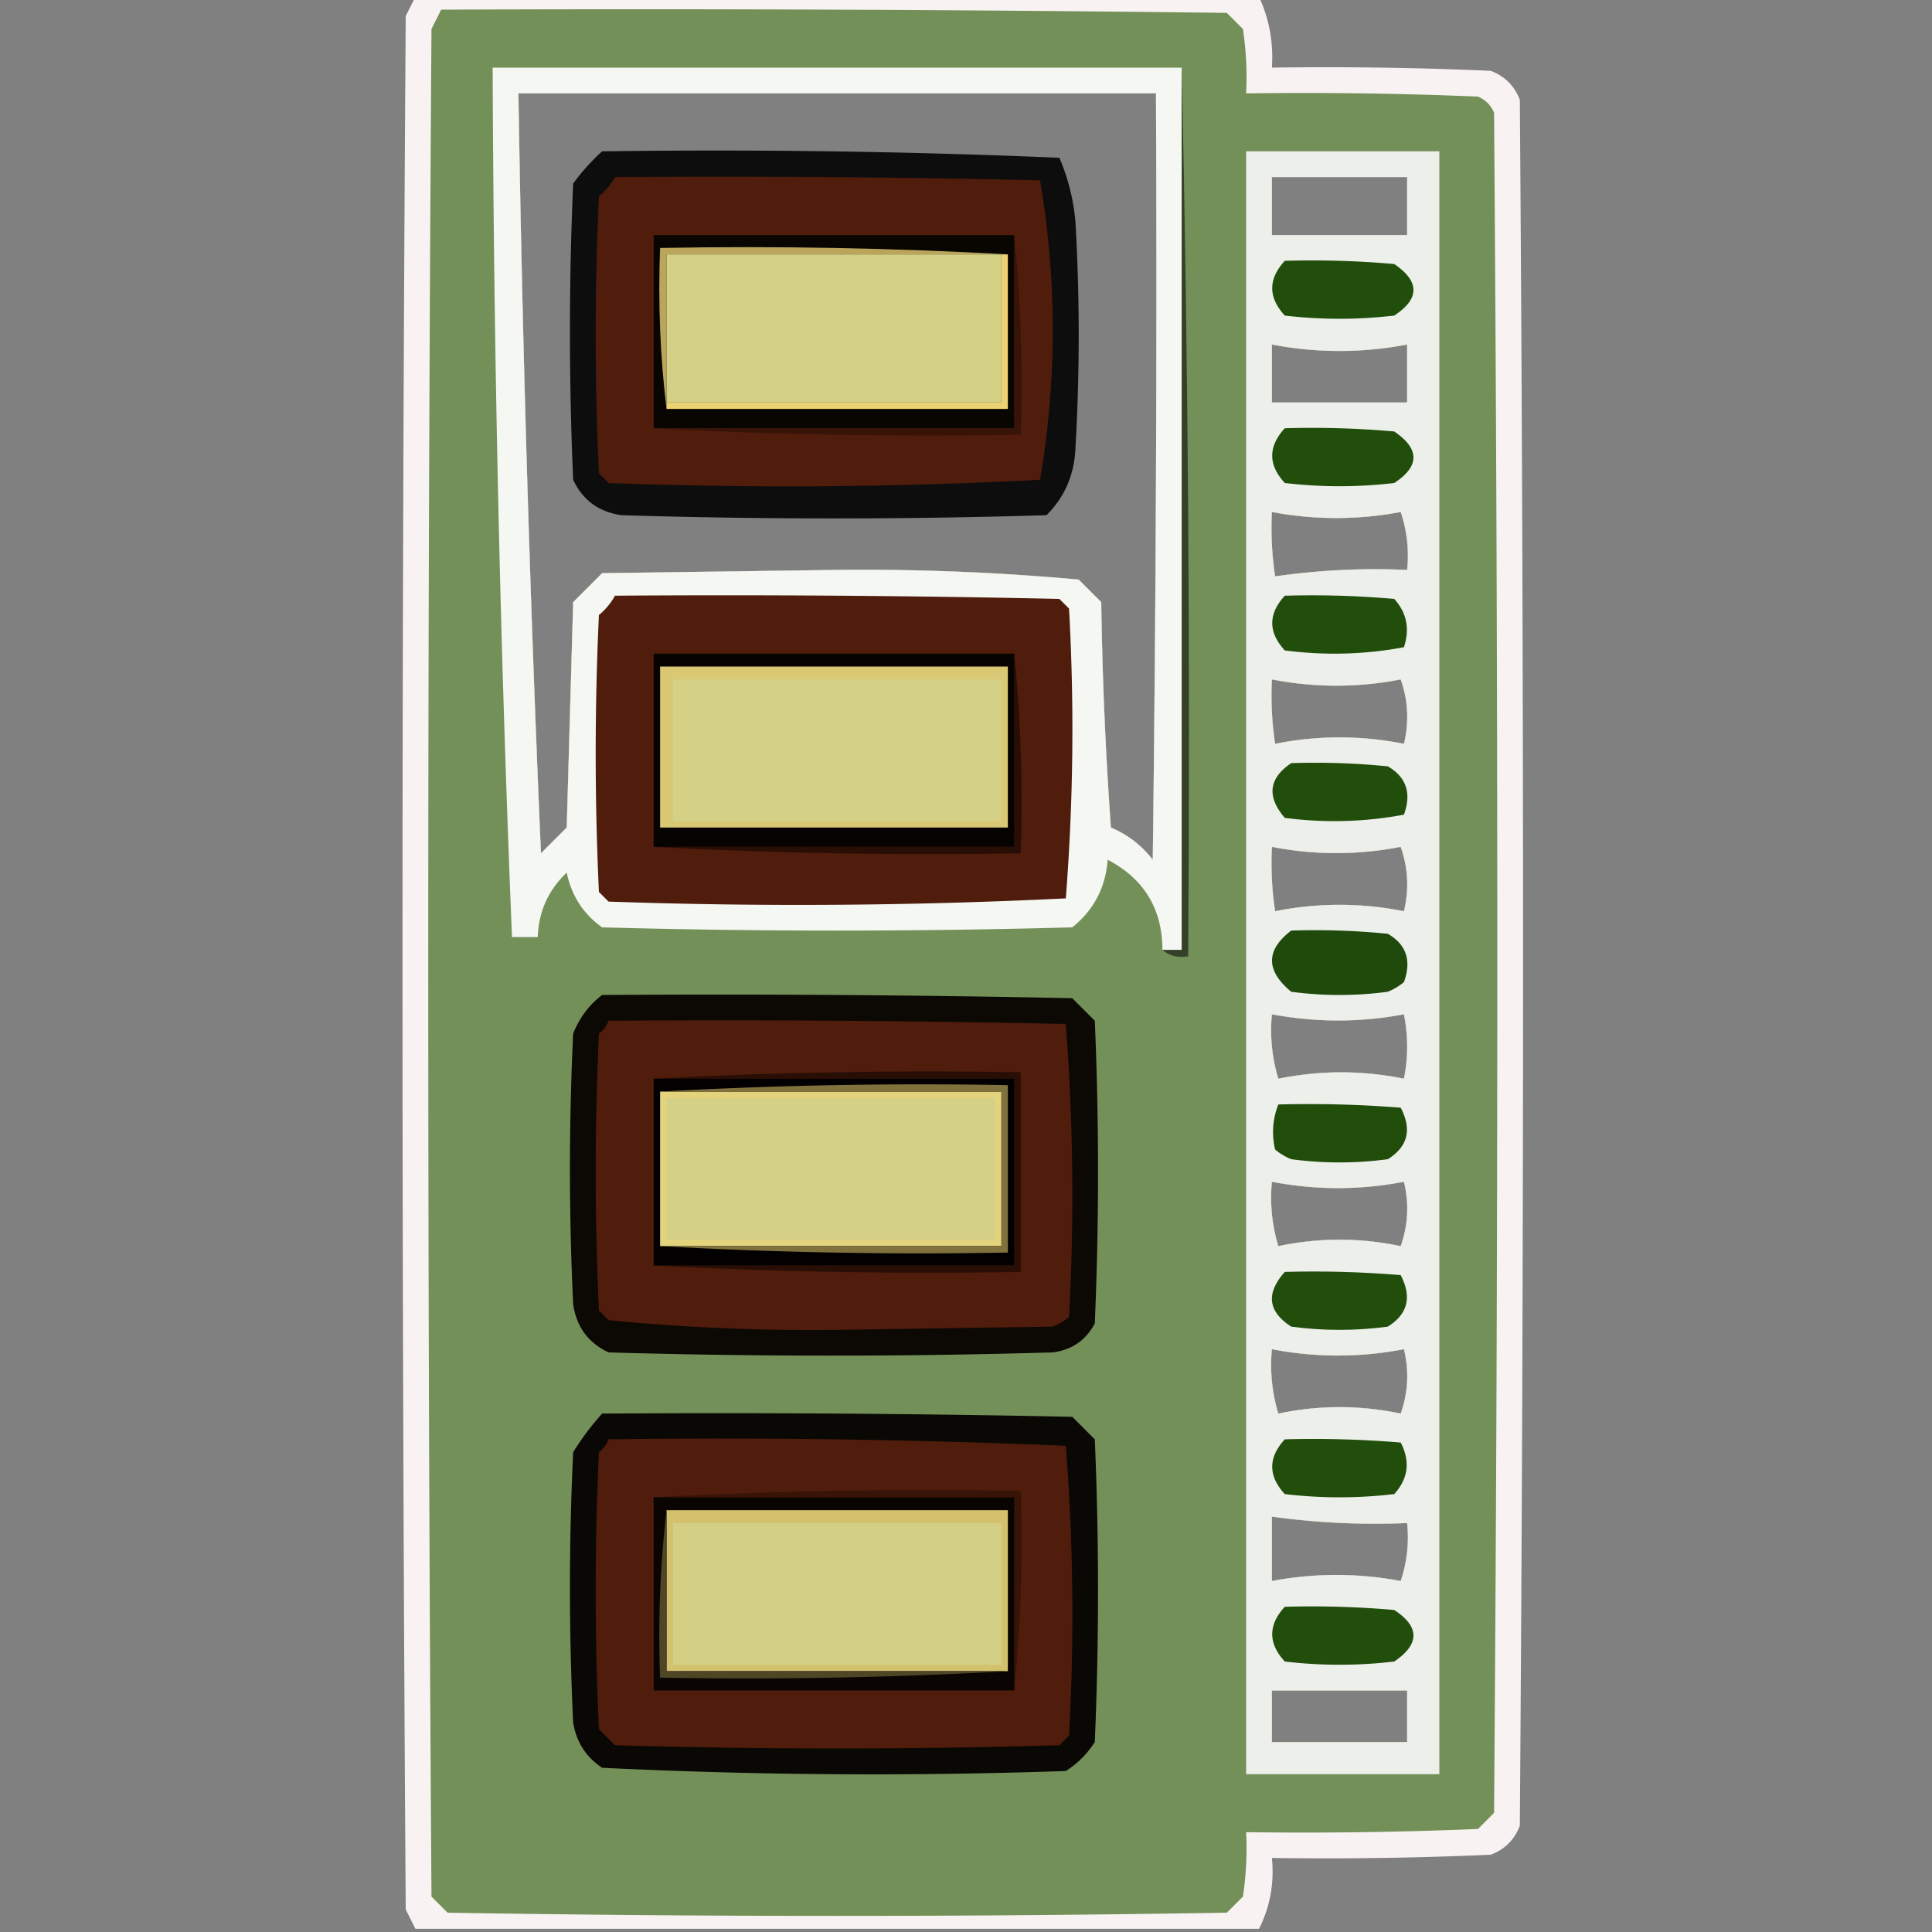 <?xml version="1.0" encoding="utf-8"?>
<svg xmlns="http://www.w3.org/2000/svg" width="300" height="300" style="shape-rendering:geometricPrecision;text-rendering:geometricPrecision;image-rendering:optimizeQuality;fill-rule:evenodd;clip-rule:evenodd">
  <rect width="100%" height="100%" fill="#808080" stroke="none"/>
  <path style="opacity: 0.946; fill: rgb(255, 248, 248);" d="M64.5-.5h131c1.591 3.461 2.258 7.128 2 11 11.338-.166 22.672 0 34 .5 2.167.833 3.667 2.333 4.5 4.5.667 89.333.667 178.667 0 268-.833 2.167-2.333 3.667-4.5 4.5-11.328.5-22.662.667-34 .5.389 3.914-.278 7.58-2 11h-131l-1.5-3c-.667-98-.667-196 0-294l1.5-3Zm16 15h99c.167 39.668 0 79.335-.5 119-1.739-2.241-3.906-3.908-6.5-5a613.783 613.783 0 0 1-1.5-35l-3.5-3.5a370.105 370.105 0 0 0-38-1.5l-36 .5-4.5 4.5-1 35-4 4a4272.413 4272.413 0 0 1-3.5-118Zm117 13h21v9h-21v-9Zm0 26c7 1.333 14 1.333 21 0v9h-21v-9Zm0 26a53.73 53.73 0 0 0 20 0 21.128 21.128 0 0 1 1 9 108.41 108.41 0 0 0-20.5 1 50.464 50.464 0 0 1-.5-10Zm0 26a52.005 52.005 0 0 0 20 0c1.157 3.284 1.324 6.618.5 10a50.512 50.512 0 0 0-20 0 50.464 50.464 0 0 1-.5-10Zm0 26a52.005 52.005 0 0 0 20 0c1.157 3.284 1.324 6.618.5 10a50.512 50.512 0 0 0-20 0 50.464 50.464 0 0 1-.5-10Zm0 26c6.864 1.281 13.697 1.281 20.5 0a25.238 25.238 0 0 1 0 10c-6.47-1.318-12.97-1.318-19.5 0a25.879 25.879 0 0 1-1-10Zm0 26a53.717 53.717 0 0 0 20.5 0c.824 3.382.657 6.716-.5 10a45.636 45.636 0 0 0-19 0 25.879 25.879 0 0 1-1-10Zm0 26a53.717 53.717 0 0 0 20.5 0c.824 3.382.657 6.716-.5 10a45.636 45.636 0 0 0-19 0 25.879 25.879 0 0 1-1-10Zm0 26a116.8 116.8 0 0 0 21 1 21.127 21.127 0 0 1-1 9 53.718 53.718 0 0 0-20 0v-10Zm0 27h21v8h-21v-8Z"/>
  <path style="opacity:1" d="M68.5 1.5c40.668-.167 81.335 0 122 .5l2.5 2.5c.498 3.317.665 6.65.5 10 12.005-.166 24.005 0 36 .5 1.167.5 2 1.333 2.5 2.5.667 88 .667 176 0 264l-2.5 2.5c-11.995.5-23.995.667-36 .5a50.464 50.464 0 0 1-.5 10l-2.5 2.5a3658.67 3658.67 0 0 1-121 0l-2.5-2.5c-.667-96.667-.667-193.333 0-290l1.5-3Zm12 13c.623 39.35 1.79 78.684 3.5 118l4-4 1-35 4.5-4.5 36-.5a370.105 370.105 0 0 1 38 1.5l3.5 3.5a613.783 613.783 0 0 0 1.5 35c2.594 1.092 4.761 2.759 6.5 5 .5-39.665.667-79.332.5-119h-99Zm117 13v9h21v-9h-21Zm0 26v9h21v-9c-7 1.333-14 1.333-21 0Zm0 26c-.165 3.35.002 6.683.5 10a108.41 108.41 0 0 1 20.5-1 21.128 21.128 0 0 0-1-9 53.73 53.73 0 0 1-20 0Zm0 26c-.165 3.35.002 6.683.5 10a50.512 50.512 0 0 1 20 0c.824-3.382.657-6.716-.5-10a52.005 52.005 0 0 1-20 0Zm0 26c-.165 3.35.002 6.683.5 10a50.512 50.512 0 0 1 20 0c.824-3.382.657-6.716-.5-10a52.005 52.005 0 0 1-20 0Zm0 26a25.879 25.879 0 0 0 1 10c6.53-1.318 13.03-1.318 19.5 0a25.238 25.238 0 0 0 0-10c-6.803 1.281-13.636 1.281-20.5 0Zm0 26a25.879 25.879 0 0 0 1 10 45.636 45.636 0 0 1 19 0c1.157-3.284 1.324-6.618.5-10a53.717 53.717 0 0 1-20.5 0Zm0 26a25.879 25.879 0 0 0 1 10 45.636 45.636 0 0 1 19 0c1.157-3.284 1.324-6.618.5-10a53.717 53.717 0 0 1-20.5 0Zm0 26v10a53.718 53.718 0 0 1 20 0 21.127 21.127 0 0 0 1-9 116.8 116.8 0 0 1-21-1Zm0 27v8h21v-8h-21Z" fill="#739059"/>
  <path style="opacity: 0.923; fill: rgb(255, 255, 255);" d="M183.5 10.5v137h-3c-.018-6.368-2.851-11.034-8.5-14-.326 4.328-2.16 7.828-5.5 10.5-24.333.667-48.667.667-73 0-2.925-2.077-4.758-4.91-5.5-8.5-2.865 2.728-4.365 6.062-4.5 10h-4a3629.664 3629.664 0 0 1-3-135h107Zm-103 4c.623 39.35 1.79 78.684 3.5 118l4-4 1-35 4.5-4.5 36-.5a370.105 370.105 0 0 1 38 1.5l3.5 3.5a613.783 613.783 0 0 0 1.5 35c2.594 1.092 4.761 2.759 6.5 5 .5-39.665.667-79.332.5-119h-99Z"/>
  <path style="opacity:1" d="M183.5 10.5c.999 45.83 1.332 91.83 1 138-1.599.268-2.932-.066-4-1h3v-137Z" fill="#344128"/>
  <path style="opacity:.899" fill="#010000" d="M93.5 23.5c23.676-.333 47.343 0 71 1a32.359 32.359 0 0 1 2.5 10 306.347 306.347 0 0 1 0 35c-.161 4.173-1.661 7.673-4.5 10.5-22 .667-44 .667-66 0-3.52-.504-6.02-2.337-7.5-5.5a529.224 529.224 0 0 1 0-46 32.832 32.832 0 0 1 4.5-5Z"/>
  <path style="opacity: 0.911; fill: rgb(249, 249, 249);" d="M193.5 23.5h30v252h-30v-252Zm4 4v9h21v-9h-21Zm0 26v9h21v-9c-7 1.333-14 1.333-21 0Zm0 26c-.165 3.35.002 6.683.5 10a108.41 108.41 0 0 1 20.5-1 21.128 21.128 0 0 0-1-9 53.73 53.73 0 0 1-20 0Zm0 26c-.165 3.35.002 6.683.5 10a50.512 50.512 0 0 1 20 0c.824-3.382.657-6.716-.5-10a52.005 52.005 0 0 1-20 0Zm0 26c-.165 3.35.002 6.683.5 10a50.512 50.512 0 0 1 20 0c.824-3.382.657-6.716-.5-10a52.005 52.005 0 0 1-20 0Zm0 26a25.879 25.879 0 0 0 1 10c6.53-1.318 13.03-1.318 19.5 0a25.238 25.238 0 0 0 0-10c-6.803 1.281-13.636 1.281-20.5 0Zm0 26a25.879 25.879 0 0 0 1 10 45.636 45.636 0 0 1 19 0c1.157-3.284 1.324-6.618.5-10a53.717 53.717 0 0 1-20.5 0Zm0 26a25.879 25.879 0 0 0 1 10 45.636 45.636 0 0 1 19 0c1.157-3.284 1.324-6.618.5-10a53.717 53.717 0 0 1-20.5 0Zm0 26v10a53.718 53.718 0 0 1 20 0 21.127 21.127 0 0 0 1-9 116.8 116.8 0 0 1-21-1Zm0 27v8h21v-8h-21Z"/>
  <path style="opacity:1" fill="#501c0b" d="M95.5 27.5c22.003-.167 44.003 0 66 .5 2.628 15.468 2.628 30.968 0 46.5a748.75 748.75 0 0 1-67 .5L93 73.5a462.477 462.477 0 0 1 0-43 10.521 10.521 0 0 0 2.5-3Z"/>
  <path style="opacity:1" fill="#090602" d="M157.5 36.5v30h-56v-30h56Z"/>
  <path style="opacity:1" fill="#baa55b" d="M156.5 39.5h-53v24c-.993-8.15-1.326-16.483-1-25 18.174-.33 36.174.003 54 1Z"/>
  <path style="opacity:1" fill="#d4d086" d="M155.5 39.5v23h-52v-23h52Z"/>
  <path style="opacity:1" fill="#214f0b" d="M199.5 40.5c5.676-.166 11.343 0 17 .5 3.976 2.716 3.976 5.383 0 8a72.496 72.496 0 0 1-17 0c-2.601-2.83-2.601-5.663 0-8.5Z"/>
  <path style="opacity:.988" fill="#efd475" d="M155.5 39.5h1v24h-53v-1h52v-23Z"/>
  <path style="opacity:1" fill="#371308" d="M157.5 36.5c.994 10.153 1.328 20.486 1 31a812.816 812.816 0 0 1-57-1h56v-30Z"/>
  <path style="opacity:1" fill="#214e0b" d="M199.5 66.5c5.676-.166 11.343 0 17 .5 3.976 2.716 3.976 5.383 0 8a72.496 72.496 0 0 1-17 0c-2.601-2.83-2.601-5.663 0-8.5Z"/>
  <path style="opacity:1" fill="#501c0b" d="M95.5 92.5c23.002-.167 46.002 0 69 .5l1.5 1.5a338.065 338.065 0 0 1-.5 45 849.26 849.26 0 0 1-71 .5l-1.5-1.5a462.477 462.477 0 0 1 0-43 10.521 10.521 0 0 0 2.5-3Z"/>
  <path style="opacity:1" fill="#214e0b" d="M199.5 92.5c5.676-.166 11.343 0 17 .5 1.944 2.153 2.444 4.653 1.5 7.5-6.084 1.142-12.251 1.309-18.5.5-2.601-2.83-2.601-5.663 0-8.5Z"/>
  <path style="opacity:1" fill="#280e05" d="M157.5 101.5c.994 10.153 1.328 20.486 1 31a813 813 0 0 1-57-1h56v-30Z"/>
  <path style="opacity:1" fill="#070301" d="M157.5 101.5v30h-56v-30h56Z"/>
  <path style="opacity:1" fill="#dac875" d="M102.5 103.5h54v25h-54v-25Z"/>
  <path style="opacity:1" fill="#d4d086" d="M104.5 105.5h51v22h-51v-22Z"/>
  <path style="opacity:1" fill="#214e0b" d="M200.5 118.5a112.97 112.97 0 0 1 15 .5c2.879 1.666 3.712 4.166 2.5 7.5-6.084 1.142-12.251 1.309-18.5.5-2.835-3.305-2.501-6.138 1-8.5Z"/>
  <path style="opacity:1" fill="#1f4a0b" d="M200.5 144.5a112.97 112.97 0 0 1 15 .5c2.879 1.666 3.712 4.166 2.5 7.5a9.454 9.454 0 0 1-2.5 1.5c-5 .667-10 .667-15 0-3.973-3.294-3.973-6.46 0-9.5Z"/>
  <path style="opacity:1" fill="#0c0804" d="M93.5 154.5c24.336-.167 48.669 0 73 .5l3.5 3.5a552.224 552.224 0 0 1 0 47c-1.378 2.608-3.545 4.108-6.5 4.5-23 .667-46 .667-69 0-3.163-1.48-4.996-3.98-5.5-7.5-.667-14-.667-28 0-42 .98-2.468 2.48-4.468 4.5-6Z"/>
  <path style="opacity:1" fill="#501c0b" d="M94.5 158.5c23.669-.167 47.336 0 71 .5a348.497 348.497 0 0 1 .5 45.5 9.454 9.454 0 0 1-2.5 1.5l-33.5.5a323.796 323.796 0 0 1-35.5-1.5l-1.5-1.5a462.477 462.477 0 0 1 0-43c.717-.544 1.217-1.211 1.5-2Z"/>
  <path style="opacity:1" fill="#280e05" d="M101.5 167.5a813 813 0 0 1 57-1v31a813 813 0 0 1-57-1h56v-29h-56Z"/>
  <path style="opacity:1" fill="#020000" d="M101.5 167.5h56v29h-56v-29Z"/>
  <path style="opacity:1" fill="#e3d37c" d="M102.5 169.5h53v24h-53v-24Z"/>
  <path style="opacity:1" fill="#d4d086" d="M103.5 170.5h51v22h-51v-22Z"/>
  <path style="opacity:1" fill="#214d0b" d="M198.5 171.5c6.342-.166 12.675 0 19 .5 1.775 3.394 1.108 6.06-2 8-5 .667-10 .667-15 0a9.454 9.454 0 0 1-2.5-1.5 11.596 11.596 0 0 1 .5-7Z"/>
  <path style="opacity:1" fill="#80713d" d="M102.5 169.5a729.55 729.55 0 0 1 54-1v26a729.55 729.55 0 0 1-54-1h53v-24h-53Z"/>
  <path style="opacity:1" fill="#214e0b" d="M199.5 197.5c6.009-.166 12.009.001 18 .5 1.775 3.394 1.108 6.06-2 8-5 .667-10 .667-15 0-3.632-2.347-3.965-5.18-1-8.5Z"/>
  <path style="opacity:1" fill="#0a0804" d="M93.5 219.5c24.336-.167 48.669 0 73 .5l3.5 3.5a552.224 552.224 0 0 1 0 47 14.51 14.51 0 0 1-4.5 4.5 864.828 864.828 0 0 1-72-.5c-2.495-1.649-3.995-3.983-4.5-7-.667-14-.667-28 0-42a40.775 40.775 0 0 1 4.5-6Z"/>
  <path style="opacity:1" fill="#501c0b" d="M94.5 223.5c23.712-.323 47.378.01 71 1a338.065 338.065 0 0 1 .5 45l-1.5 1.5c-23 .667-46 .667-69 0l-2.5-2.5a462.477 462.477 0 0 1 0-43c.717-.544 1.217-1.211 1.5-2Z"/>
  <path style="opacity:1" fill="#214e0b" d="M199.5 223.5c6.009-.166 12.009.001 18 .5 1.513 2.916 1.18 5.582-1 8a72.464 72.464 0 0 1-17 0c-2.601-2.83-2.601-5.663 0-8.5Z"/>
  <path style="opacity:1" fill="#371308" d="M101.5 232.5a813 813 0 0 1 57-1c.328 10.514-.006 20.847-1 31v-30h-56Z"/>
  <path style="opacity:1" fill="#0a0502" d="M101.5 232.5h56v30h-56v-30Z"/>
  <path style="opacity:1" fill="#214e0b" d="M199.5 249.5c5.676-.166 11.343.001 17 .5 3.976 2.617 3.976 5.284 0 8a72.464 72.464 0 0 1-17 0c-2.601-2.83-2.601-5.663 0-8.5Z"/>
  <path style="opacity:1" fill="#d4c16e" d="M103.5 234.5h53v25h-53v-25Z"/>
  <path style="opacity:1" fill="#d3d086" d="M104.5 236.5h51v22h-51v-22Z"/>
  <path style="opacity:1" fill="#4f4626" d="M103.5 234.5v25h53a729.55 729.55 0 0 1-54 1c-.326-8.849.007-17.516 1-26Z"/>
</svg>